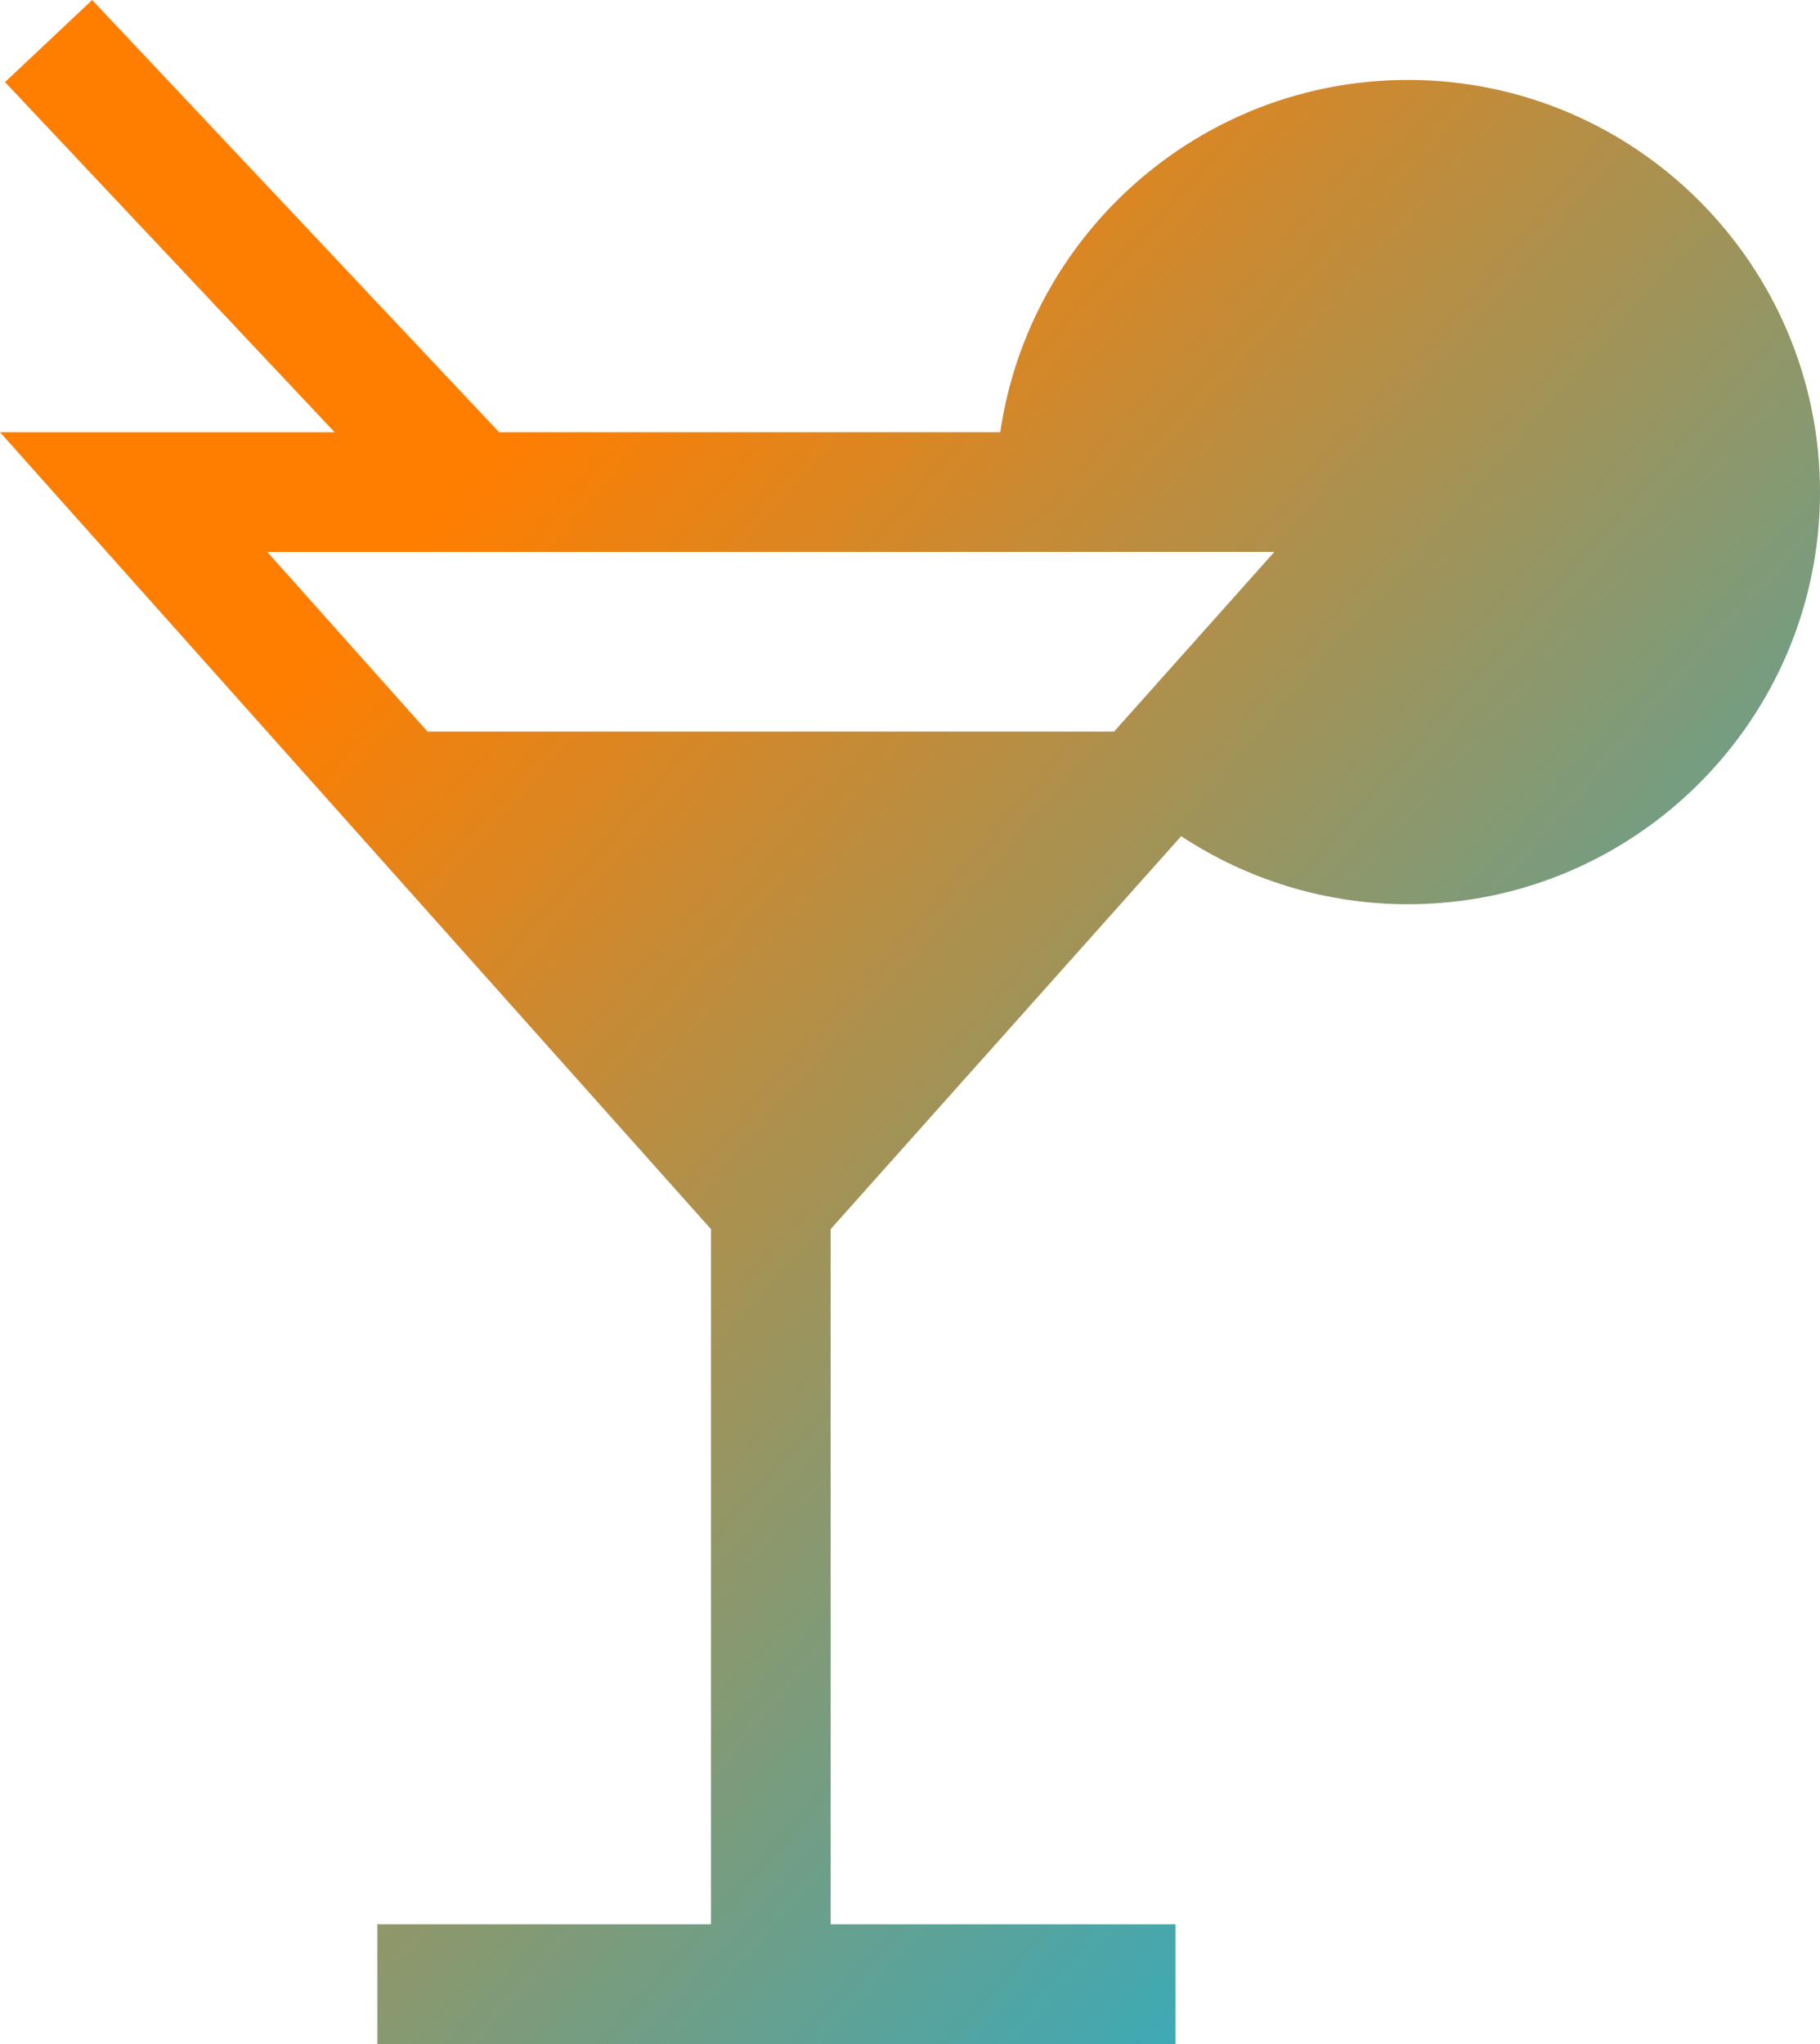 <svg xmlns="http://www.w3.org/2000/svg" xml:space="preserve" version="1.1" y="0px" x="0px" viewBox="0 0 455.992 512">
  <defs>
    <linearGradient id="gradient" x1="0%" y1="0%" x2="100%" y2="100%">
      <stop offset="25%" style="stop-color: #ff7e00; stop-opacity: 1;" />
      <stop offset="100%" style="stop-color: #00b7ef; stop-opacity: 1;" />
    </linearGradient>
  </defs>
  <path style="fill: url(#gradient)" d="m352.754 20.021c-51.832 0-94.86 38.398-102.146 88.241h-125.562l-101.954-108.262-21.837 20.564 82.587 87.698h-83.842l178.121 199.612v174.131h-83.575v29.995h199.968v-29.995h-86.397v-174.131l87.827-98.423c16.766 11.062 36.468 17.047 56.81 17.047 56.926 0 103.238-46.313 103.238-103.238s-46.313-103.239-103.238-103.239zm-73.632 163.229h-172.007l-40.149-44.993h252.304z"/>
</svg>
